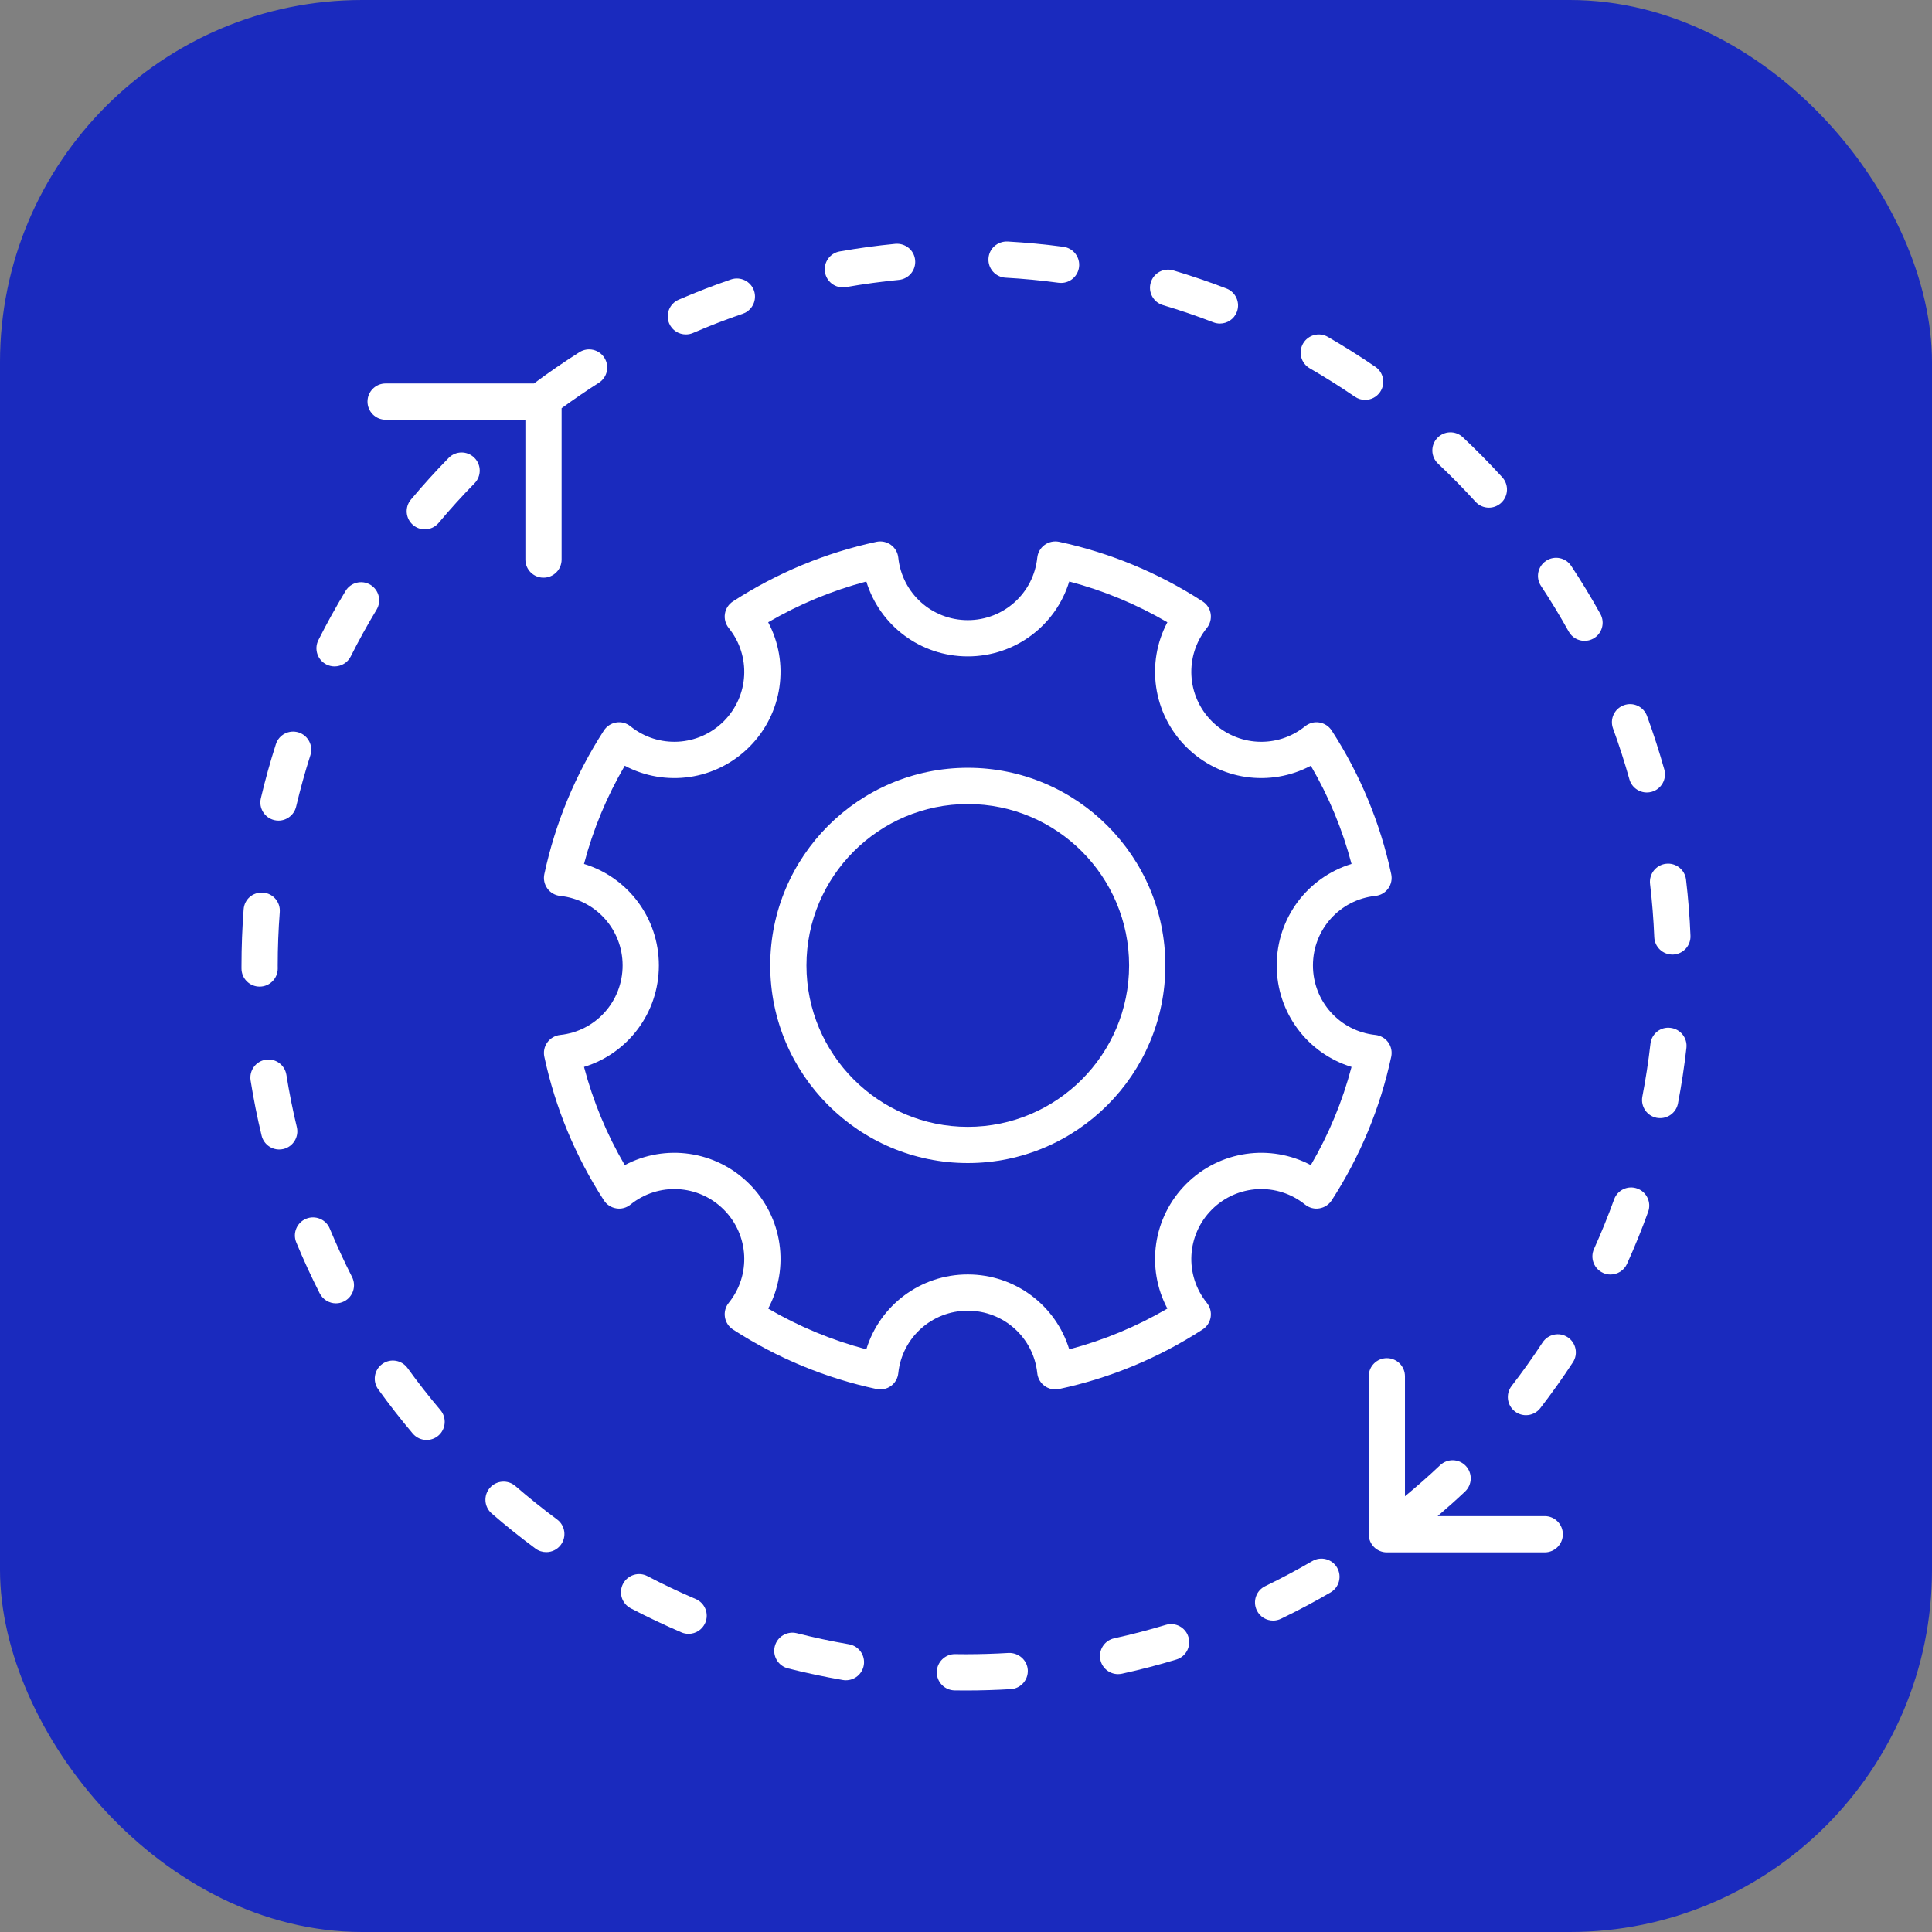 <svg width="64" height="64" viewBox="0 0 64 64" fill="none" xmlns="http://www.w3.org/2000/svg">
<rect x="0" y="0" width="64" height="64" fill="#808080" stroke="none"/>
<rect width="64" height="64" rx="12" fill="#0014CD" fill-opacity="0.8"/>
<path d="M32.06 25.434C28.451 25.434 25.515 28.371 25.515 31.981C25.515 35.591 28.451 38.528 32.06 38.528C35.668 38.528 38.604 35.591 38.604 31.981C38.604 28.371 35.668 25.434 32.06 25.434ZM32.06 37.328C29.113 37.328 26.715 34.929 26.715 31.981C26.715 29.033 29.113 26.635 32.06 26.635C35.006 26.635 37.403 29.033 37.403 31.981C37.403 34.929 35.006 37.328 32.06 37.328Z" fill="white"/>
<path d="M43.233 39.904C43.367 40.011 43.538 40.058 43.706 40.029C43.873 40.002 44.022 39.906 44.115 39.762C45.06 38.3 45.723 36.7 46.086 35.007C46.122 34.84 46.086 34.666 45.986 34.528C45.886 34.391 45.732 34.302 45.562 34.284C44.383 34.16 43.493 33.17 43.493 31.981C43.493 30.792 44.383 29.803 45.562 29.678C45.732 29.661 45.886 29.572 45.986 29.434C46.086 29.296 46.122 29.122 46.086 28.955C45.723 27.262 45.06 25.661 44.115 24.2C44.022 24.057 43.873 23.96 43.706 23.933C43.538 23.904 43.367 23.952 43.233 24.059C42.312 24.803 40.983 24.732 40.144 23.893C39.305 23.053 39.234 21.724 39.978 20.803C40.086 20.67 40.131 20.498 40.105 20.33C40.078 20.162 39.981 20.013 39.837 19.921C38.376 18.976 36.777 18.312 35.084 17.948C34.918 17.914 34.743 17.949 34.605 18.05C34.468 18.149 34.379 18.304 34.361 18.473C34.237 19.653 33.247 20.543 32.059 20.543C30.871 20.543 29.881 19.653 29.757 18.473C29.74 18.304 29.651 18.149 29.513 18.05C29.376 17.949 29.2 17.914 29.035 17.948C27.342 18.312 25.743 18.976 24.281 19.921C24.138 20.013 24.041 20.162 24.014 20.33C23.987 20.498 24.033 20.67 24.14 20.803C24.885 21.724 24.814 23.053 23.975 23.893C23.135 24.732 21.806 24.802 20.885 24.059C20.753 23.952 20.582 23.904 20.413 23.933C20.245 23.96 20.096 24.057 20.004 24.2C19.06 25.66 18.396 27.259 18.032 28.955C17.996 29.122 18.032 29.296 18.133 29.434C18.233 29.572 18.387 29.661 18.556 29.678C19.735 29.803 20.625 30.792 20.625 31.981C20.625 33.17 19.735 34.16 18.556 34.284C18.387 34.302 18.233 34.391 18.133 34.528C18.032 34.666 17.996 34.84 18.032 35.007C18.396 36.703 19.06 38.302 20.004 39.762C20.096 39.906 20.245 40.002 20.413 40.029C20.582 40.058 20.753 40.011 20.885 39.904C21.806 39.159 23.136 39.23 23.975 40.069C24.814 40.909 24.885 42.238 24.14 43.159C24.033 43.292 23.987 43.464 24.014 43.632C24.041 43.8 24.138 43.949 24.281 44.042C25.743 44.987 27.342 45.651 29.035 46.013C29.199 46.049 29.375 46.013 29.513 45.913C29.651 45.813 29.74 45.659 29.757 45.489C29.881 44.31 30.871 43.419 32.059 43.419C33.247 43.419 34.237 44.31 34.361 45.489C34.379 45.659 34.468 45.813 34.605 45.913C34.709 45.988 34.832 46.027 34.958 46.027C35 46.027 35.042 46.022 35.084 46.013C36.777 45.651 38.376 44.987 39.837 44.042C39.981 43.949 40.078 43.8 40.105 43.632C40.131 43.464 40.086 43.292 39.978 43.159C39.234 42.238 39.305 40.909 40.144 40.069C40.982 39.23 42.312 39.159 43.233 39.904ZM39.295 39.22C38.184 40.332 37.959 42.009 38.671 43.349C37.649 43.946 36.56 44.398 35.42 44.699C34.976 43.247 33.632 42.218 32.059 42.218C30.486 42.218 29.142 43.246 28.698 44.699C27.559 44.398 26.47 43.946 25.447 43.349C26.159 42.009 25.935 40.332 24.823 39.22C23.711 38.109 22.036 37.885 20.696 38.596C20.099 37.574 19.647 36.484 19.346 35.343C20.798 34.899 21.826 33.555 21.826 31.981C21.826 30.407 20.798 29.062 19.346 28.619C19.647 27.477 20.099 26.388 20.696 25.366C22.036 26.078 23.711 25.854 24.823 24.742C25.935 23.63 26.159 21.953 25.447 20.613C26.47 20.016 27.559 19.564 28.698 19.263C29.142 20.716 30.486 21.744 32.059 21.744C33.632 21.744 34.976 20.715 35.42 19.263C36.56 19.564 37.649 20.016 38.671 20.613C37.959 21.953 38.184 23.63 39.295 24.742C40.406 25.853 42.081 26.078 43.423 25.366C44.02 26.389 44.472 27.479 44.772 28.619C43.32 29.062 42.293 30.407 42.293 31.981C42.293 33.555 43.32 34.899 44.772 35.343C44.472 36.484 44.02 37.573 43.423 38.596C42.083 37.885 40.407 38.109 39.295 39.22Z" fill="white"/>
<path d="M55.336 34.049C55.003 34.006 54.709 34.248 54.673 34.578C54.606 35.162 54.516 35.751 54.405 36.325C54.343 36.651 54.556 36.966 54.881 37.029C54.92 37.036 54.958 37.039 54.996 37.039C55.278 37.039 55.529 36.84 55.585 36.553C55.701 35.948 55.795 35.328 55.865 34.712C55.902 34.383 55.666 34.086 55.336 34.049Z" fill="white"/>
<path d="M10.923 40.697C10.796 40.391 10.444 40.247 10.139 40.373C9.833 40.499 9.687 40.851 9.815 41.157C10.052 41.731 10.314 42.299 10.592 42.846C10.698 43.054 10.909 43.175 11.128 43.175C11.219 43.175 11.312 43.154 11.399 43.11C11.695 42.959 11.812 42.598 11.662 42.302C11.398 41.783 11.15 41.242 10.923 40.697Z" fill="white"/>
<path d="M51.931 44.298C51.655 44.116 51.282 44.194 51.1 44.471C50.778 44.963 50.432 45.448 50.074 45.912C49.872 46.175 49.92 46.552 50.182 46.755C50.292 46.839 50.421 46.88 50.549 46.88C50.729 46.88 50.906 46.799 51.025 46.646C51.401 46.157 51.765 45.647 52.104 45.129C52.286 44.852 52.208 44.48 51.931 44.298Z" fill="white"/>
<path d="M53.014 20.337C52.715 19.798 52.39 19.263 52.048 18.746C51.865 18.469 51.492 18.394 51.217 18.577C50.94 18.76 50.864 19.132 51.047 19.409C51.372 19.9 51.68 20.409 51.965 20.92C52.074 21.118 52.279 21.229 52.49 21.229C52.588 21.229 52.688 21.205 52.781 21.154C53.07 20.993 53.175 20.627 53.014 20.337Z" fill="white"/>
<path d="M48.877 16.62C48.995 16.75 49.158 16.817 49.321 16.817C49.465 16.817 49.61 16.765 49.725 16.66C49.97 16.436 49.988 16.057 49.765 15.811C49.347 15.353 48.908 14.907 48.459 14.485C48.219 14.258 47.838 14.268 47.611 14.511C47.384 14.753 47.396 15.133 47.638 15.36C48.063 15.761 48.481 16.185 48.877 16.62Z" fill="white"/>
<path d="M13.501 45.32C13.307 45.051 12.933 44.989 12.663 45.184C12.394 45.378 12.334 45.754 12.528 46.022C12.889 46.523 13.274 47.016 13.673 47.488C13.792 47.628 13.962 47.701 14.132 47.701C14.269 47.701 14.406 47.653 14.519 47.559C14.772 47.344 14.804 46.965 14.59 46.712C14.21 46.264 13.844 45.795 13.501 45.32Z" fill="white"/>
<path d="M11.448 19.575C11.128 20.105 10.824 20.653 10.546 21.206C10.398 21.502 10.517 21.863 10.813 22.012C10.9 22.055 10.992 22.076 11.082 22.076C11.302 22.076 11.514 21.955 11.619 21.745C11.882 21.221 12.17 20.7 12.474 20.197C12.646 19.913 12.555 19.544 12.271 19.372C11.988 19.201 11.618 19.292 11.448 19.575Z" fill="white"/>
<path d="M9.201 32.082L9.2 31.981C9.2 31.393 9.223 30.799 9.268 30.213C9.293 29.883 9.046 29.594 8.715 29.569C8.372 29.548 8.096 29.791 8.071 30.122C8.024 30.738 8 31.364 8 31.992L8 32.082C8 32.414 8.269 32.683 8.601 32.683C8.932 32.683 9.201 32.414 9.201 32.082Z" fill="white"/>
<path d="M54.553 26.252C54.607 26.252 54.661 26.245 54.715 26.23C55.034 26.141 55.221 25.81 55.132 25.49C54.965 24.895 54.773 24.298 54.56 23.718C54.446 23.407 54.103 23.246 53.79 23.362C53.478 23.475 53.319 23.821 53.434 24.132C53.635 24.682 53.817 25.248 53.976 25.814C54.05 26.079 54.291 26.252 54.553 26.252Z" fill="white"/>
<path d="M43.472 51.713C42.963 52.009 42.438 52.288 41.913 52.543C41.614 52.686 41.489 53.045 41.633 53.344C41.736 53.559 41.95 53.684 42.174 53.684C42.261 53.684 42.35 53.664 42.434 53.624C42.988 53.357 43.541 53.063 44.077 52.751C44.363 52.583 44.459 52.216 44.293 51.929C44.127 51.643 43.759 51.546 43.472 51.713Z" fill="white"/>
<path d="M54.237 39.372C53.924 39.258 53.581 39.42 53.469 39.733C53.27 40.284 53.046 40.836 52.804 41.372C52.667 41.675 52.801 42.03 53.103 42.166C53.183 42.203 53.267 42.22 53.349 42.22C53.578 42.22 53.797 42.089 53.897 41.867C54.153 41.302 54.389 40.721 54.598 40.141C54.71 39.829 54.549 39.485 54.237 39.372Z" fill="white"/>
<path d="M9.833 37.337C9.696 36.77 9.58 36.186 9.487 35.603C9.434 35.276 9.128 35.053 8.799 35.105C8.472 35.157 8.249 35.465 8.302 35.793C8.399 36.407 8.522 37.021 8.666 37.617C8.732 37.893 8.978 38.078 9.249 38.078C9.295 38.078 9.342 38.072 9.389 38.062C9.712 37.984 9.91 37.659 9.833 37.337Z" fill="white"/>
<path d="M28.124 54.469C27.54 54.369 26.959 54.245 26.395 54.102C26.075 54.022 25.747 54.216 25.666 54.537C25.584 54.859 25.779 55.185 26.1 55.267C26.694 55.417 27.306 55.547 27.921 55.653C27.955 55.659 27.99 55.661 28.023 55.661C28.31 55.661 28.563 55.455 28.614 55.163C28.67 54.836 28.451 54.526 28.124 54.469Z" fill="white"/>
<path d="M22.72 11.079C22.799 11.079 22.88 11.064 22.958 11.03C23.498 10.796 24.053 10.582 24.605 10.393C24.918 10.286 25.085 9.944 24.978 9.63C24.87 9.317 24.53 9.151 24.216 9.257C23.634 9.456 23.051 9.682 22.481 9.928C22.177 10.06 22.037 10.413 22.169 10.718C22.267 10.944 22.487 11.079 22.72 11.079Z" fill="white"/>
<path d="M35.069 9.367C35.096 9.37 35.123 9.372 35.15 9.372C35.446 9.372 35.703 9.154 35.744 8.852C35.788 8.524 35.558 8.221 35.229 8.176C34.62 8.094 33.996 8.035 33.377 8C33.042 7.988 32.762 8.235 32.744 8.566C32.725 8.898 32.979 9.181 33.31 9.199C33.898 9.232 34.49 9.289 35.069 9.367Z" fill="white"/>
<path d="M28.025 9.511C28.603 9.409 29.192 9.329 29.776 9.272C30.106 9.24 30.347 8.947 30.315 8.616C30.283 8.287 29.994 8.05 29.66 8.077C29.046 8.136 28.425 8.221 27.816 8.329C27.49 8.386 27.272 8.697 27.33 9.024C27.381 9.315 27.634 9.52 27.92 9.52C27.955 9.52 27.99 9.517 28.025 9.511Z" fill="white"/>
<path d="M40.196 10.678C40.267 10.705 40.34 10.718 40.412 10.718C40.653 10.718 40.88 10.572 40.972 10.333C41.091 10.024 40.937 9.676 40.628 9.557C40.053 9.336 39.46 9.134 38.867 8.957C38.545 8.862 38.214 9.044 38.12 9.361C38.025 9.678 38.206 10.013 38.523 10.107C39.088 10.276 39.651 10.467 40.196 10.678Z" fill="white"/>
<path d="M44.883 13.142C44.987 13.213 45.105 13.247 45.222 13.247C45.413 13.247 45.601 13.156 45.718 12.985C45.905 12.712 45.835 12.338 45.561 12.151C45.048 11.8 44.517 11.466 43.987 11.16C43.7 10.993 43.332 11.092 43.166 11.38C43.001 11.667 43.099 12.034 43.386 12.2C43.891 12.491 44.395 12.809 44.883 13.142Z" fill="white"/>
<path d="M23.047 52.97C22.506 52.74 21.969 52.484 21.449 52.212C21.154 52.057 20.793 52.172 20.639 52.465C20.485 52.759 20.599 53.122 20.892 53.276C21.44 53.562 22.006 53.831 22.575 54.075C22.652 54.108 22.732 54.123 22.811 54.123C23.043 54.123 23.265 53.986 23.363 53.758C23.493 53.454 23.352 53.101 23.047 52.97Z" fill="white"/>
<path d="M14.863 15.169C14.43 15.611 14.009 16.075 13.613 16.549C13.399 16.802 13.432 17.181 13.686 17.394C13.799 17.489 13.935 17.535 14.071 17.535C14.243 17.535 14.413 17.462 14.532 17.32C14.909 16.87 15.309 16.429 15.72 16.01C15.952 15.773 15.949 15.393 15.711 15.161C15.474 14.928 15.095 14.933 14.863 15.169Z" fill="white"/>
<path d="M17.073 49.227C16.823 49.01 16.445 49.038 16.227 49.287C16.01 49.538 16.037 49.917 16.287 50.135C16.754 50.539 17.242 50.931 17.739 51.299C17.847 51.379 17.972 51.416 18.096 51.416C18.28 51.416 18.461 51.333 18.579 51.173C18.777 50.907 18.72 50.531 18.454 50.334C17.982 49.984 17.517 49.611 17.073 49.227Z" fill="white"/>
<path d="M55.186 28.614C54.857 28.653 54.621 28.952 54.66 29.282C54.729 29.865 54.776 30.457 54.8 31.045C54.813 31.368 55.079 31.621 55.399 31.621C55.407 31.621 55.415 31.621 55.423 31.621C55.755 31.607 56.013 31.328 55.999 30.997C55.975 30.379 55.925 29.755 55.852 29.14C55.814 28.811 55.518 28.574 55.186 28.614Z" fill="white"/>
<path d="M33.411 54.756C32.95 54.784 32.478 54.798 32.01 54.799L31.641 54.796C31.317 54.788 31.037 55.056 31.032 55.388C31.028 55.72 31.292 55.992 31.624 55.997L32.01 56C32.503 55.999 32.998 55.984 33.484 55.955C33.814 55.935 34.066 55.65 34.047 55.319C34.026 54.989 33.737 54.744 33.411 54.756Z" fill="white"/>
<path d="M38.62 53.826C38.059 53.995 37.484 54.145 36.91 54.271C36.585 54.342 36.381 54.662 36.452 54.986C36.513 55.267 36.761 55.458 37.037 55.458C37.08 55.458 37.123 55.453 37.166 55.444C37.771 55.312 38.377 55.154 38.967 54.975C39.284 54.88 39.464 54.545 39.368 54.227C39.273 53.909 38.937 53.73 38.62 53.826Z" fill="white"/>
<path d="M9.088 27.168C9.134 27.179 9.18 27.184 9.226 27.184C9.498 27.184 9.744 26.997 9.81 26.721C9.945 26.148 10.104 25.574 10.282 25.018C10.383 24.702 10.209 24.364 9.893 24.263C9.575 24.163 9.24 24.336 9.139 24.652C8.951 25.238 8.783 25.841 8.641 26.446C8.565 26.768 8.765 27.092 9.088 27.168Z" fill="white"/>
<path d="M51.171 50.223H47.623C47.934 49.957 48.24 49.686 48.533 49.408C48.774 49.179 48.783 48.799 48.555 48.558C48.327 48.318 47.947 48.309 47.707 48.536C47.334 48.89 46.942 49.233 46.541 49.565V45.591C46.541 45.259 46.273 44.991 45.941 44.991C45.609 44.991 45.341 45.259 45.341 45.591V50.824C45.341 51.156 45.609 51.424 45.941 51.424H51.171C51.502 51.424 51.771 51.156 51.771 50.824C51.771 50.492 51.502 50.223 51.171 50.223Z" fill="white"/>
<path d="M18.004 19.136C18.336 19.136 18.604 18.868 18.604 18.536V13.523C19.007 13.229 19.419 12.946 19.835 12.682C20.116 12.505 20.199 12.134 20.022 11.854C19.846 11.574 19.476 11.49 19.194 11.667C18.683 11.991 18.176 12.339 17.688 12.703H12.774C12.442 12.703 12.174 12.972 12.174 13.303C12.174 13.635 12.442 13.904 12.774 13.904H17.404V18.536C17.404 18.868 17.672 19.136 18.004 19.136Z" fill="white"/>
</svg>

